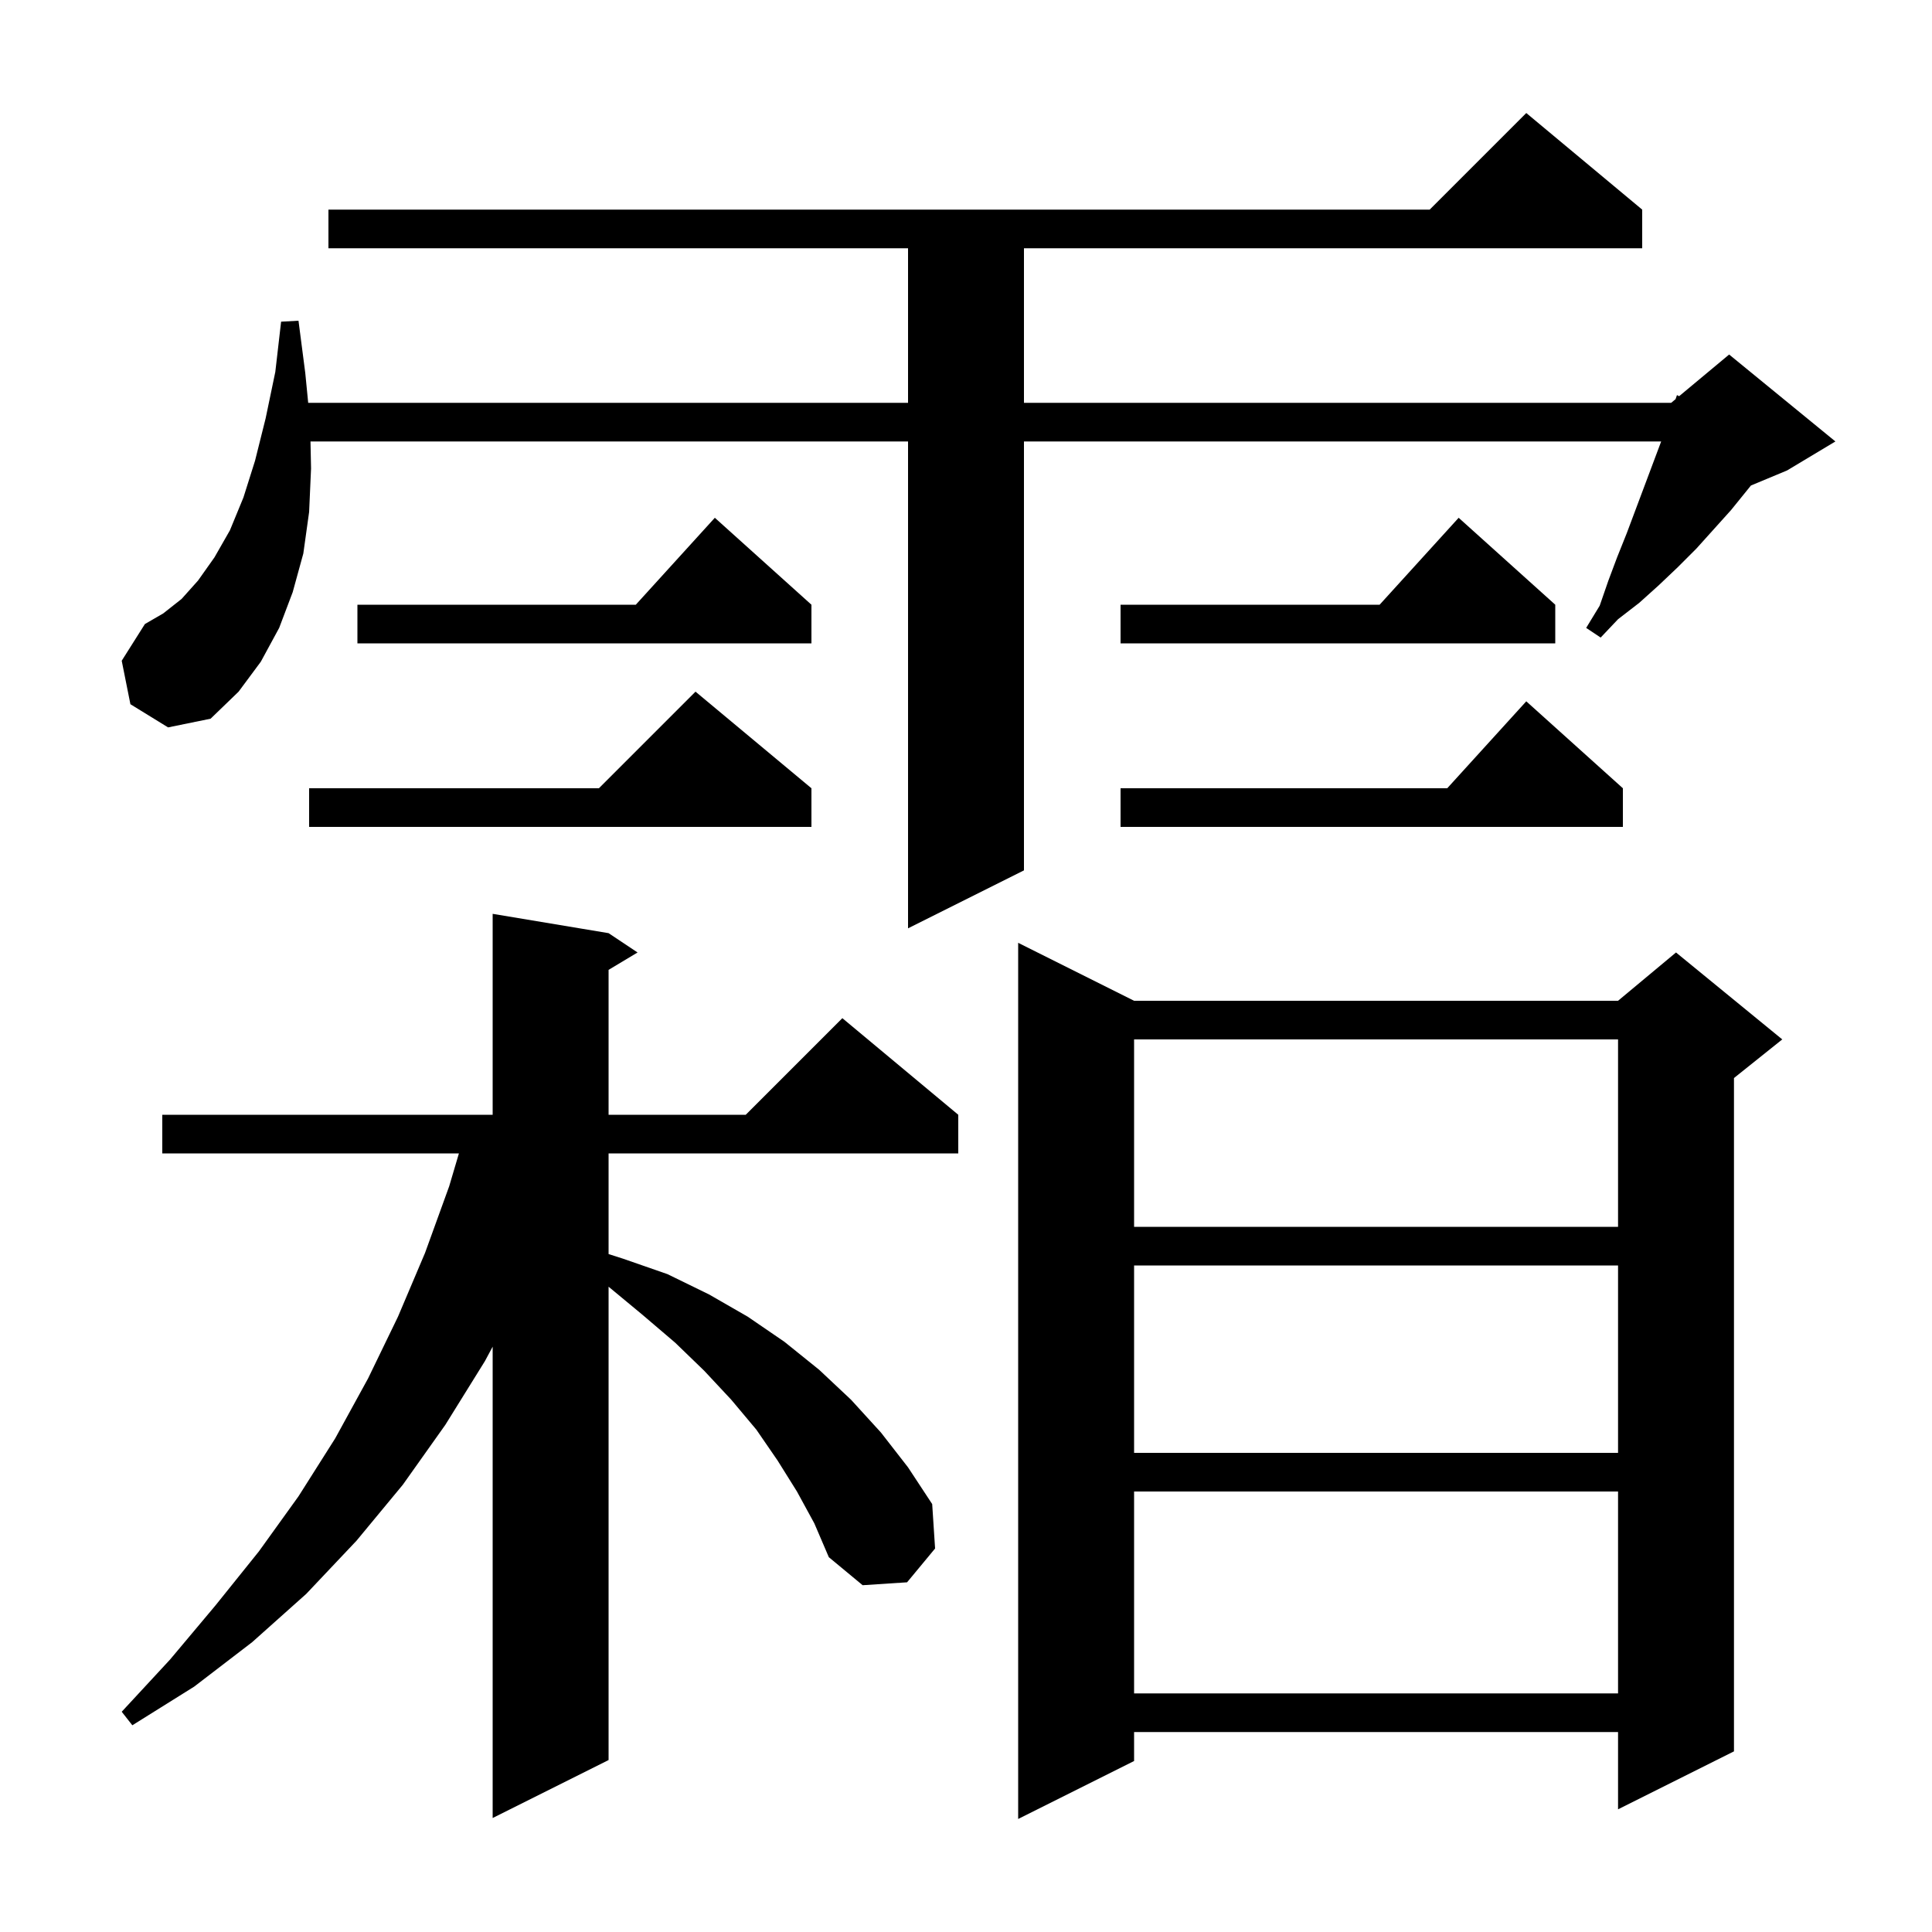 <svg xmlns="http://www.w3.org/2000/svg" xmlns:xlink="http://www.w3.org/1999/xlink" version="1.1" baseProfile="full" viewBox="0 0 200 200" width="200" height="200">
<g fill="black">
<path d="M 117.4 103.6 L 167.5 103.6 L 173.5 98.6 L 184.5 107.6 L 179.5 111.6 L 179.5 181.3 L 167.5 187.3 L 167.5 179.3 L 117.4 179.3 L 117.4 182.3 L 105.4 188.3 L 105.4 97.6 Z M 82.5 154.4 L 80.5 151.2 L 78.3 148.0 L 75.7 144.9 L 72.9 141.9 L 69.9 139.0 L 66.5 136.1 L 63.0 133.2 L 63.0 182.2 L 51.0 188.2 L 51.0 139.408 L 50.2 140.9 L 46.1 147.5 L 41.7 153.7 L 36.9 159.5 L 31.7 165.0 L 26.1 170.0 L 20.1 174.6 L 13.7 178.6 L 12.6 177.2 L 17.6 171.8 L 22.3 166.2 L 26.8 160.6 L 30.9 154.9 L 34.7 148.9 L 38.1 142.7 L 41.2 136.3 L 44.0 129.7 L 46.5 122.8 L 47.507 119.4 L 16.8 119.4 L 16.8 115.4 L 51.0 115.4 L 51.0 94.6 L 63.0 96.6 L 66.0 98.6 L 63.0 100.4 L 63.0 115.4 L 77.2 115.4 L 87.2 105.4 L 99.2 115.4 L 99.2 119.4 L 63.0 119.4 L 63.0 129.821 L 64.5 130.3 L 69.1 131.9 L 73.4 134.0 L 77.4 136.3 L 81.2 138.9 L 84.8 141.8 L 88.1 144.9 L 91.2 148.3 L 94.0 151.9 L 96.5 155.7 L 96.8 160.3 L 93.9 163.8 L 89.3 164.1 L 85.8 161.2 L 84.3 157.7 Z M 117.4 154.4 L 117.4 175.3 L 167.5 175.3 L 167.5 154.4 Z M 117.4 131.0 L 117.4 150.4 L 167.5 150.4 L 167.5 131.0 Z M 117.4 107.6 L 117.4 127.0 L 167.5 127.0 L 167.5 107.6 Z M 13.5 72.9 L 12.6 68.4 L 15.0 64.6 L 16.9 63.5 L 18.8 62.0 L 20.5 60.1 L 22.2 57.7 L 23.8 54.9 L 25.2 51.5 L 26.4 47.7 L 27.5 43.3 L 28.5 38.5 L 29.1 33.3 L 30.9 33.2 L 31.6 38.6 L 31.904 41.7 L 94.0 41.7 L 94.0 25.7 L 34.0 25.7 L 34.0 21.7 L 148.0 21.7 L 158.0 11.7 L 170.0 21.7 L 170.0 25.7 L 106.0 25.7 L 106.0 41.7 L 173.0 41.7 L 173.453 41.322 L 173.6 40.9 L 173.823 41.014 L 179.0 36.7 L 190.0 45.7 L 185.0 48.7 L 181.256 50.26 L 179.2 52.8 L 175.6 56.8 L 173.7 58.7 L 171.7 60.6 L 169.7 62.4 L 167.5 64.1 L 165.7 66.0 L 164.2 65.0 L 165.6 62.7 L 166.5 60.1 L 167.4 57.7 L 168.4 55.2 L 171.963 45.7 L 106.0 45.7 L 106.0 90.1 L 94.0 96.1 L 94.0 45.7 L 32.142 45.7 L 32.2 48.5 L 32.0 53.0 L 31.4 57.3 L 30.3 61.3 L 28.9 65.0 L 27.0 68.5 L 24.7 71.6 L 21.8 74.4 L 17.4 75.3 Z M 84.0 81.6 L 84.0 85.6 L 32.0 85.6 L 32.0 81.6 L 62.0 81.6 L 72.0 71.6 Z M 168.0 81.6 L 168.0 85.6 L 116.0 85.6 L 116.0 81.6 L 149.818 81.6 L 158.0 72.6 Z M 161.0 62.6 L 161.0 66.6 L 116.0 66.6 L 116.0 62.6 L 142.818 62.6 L 151.0 53.6 Z M 84.0 62.6 L 84.0 66.6 L 37.0 66.6 L 37.0 62.6 L 65.818 62.6 L 74.0 53.6 Z " />
</g>
</svg>
